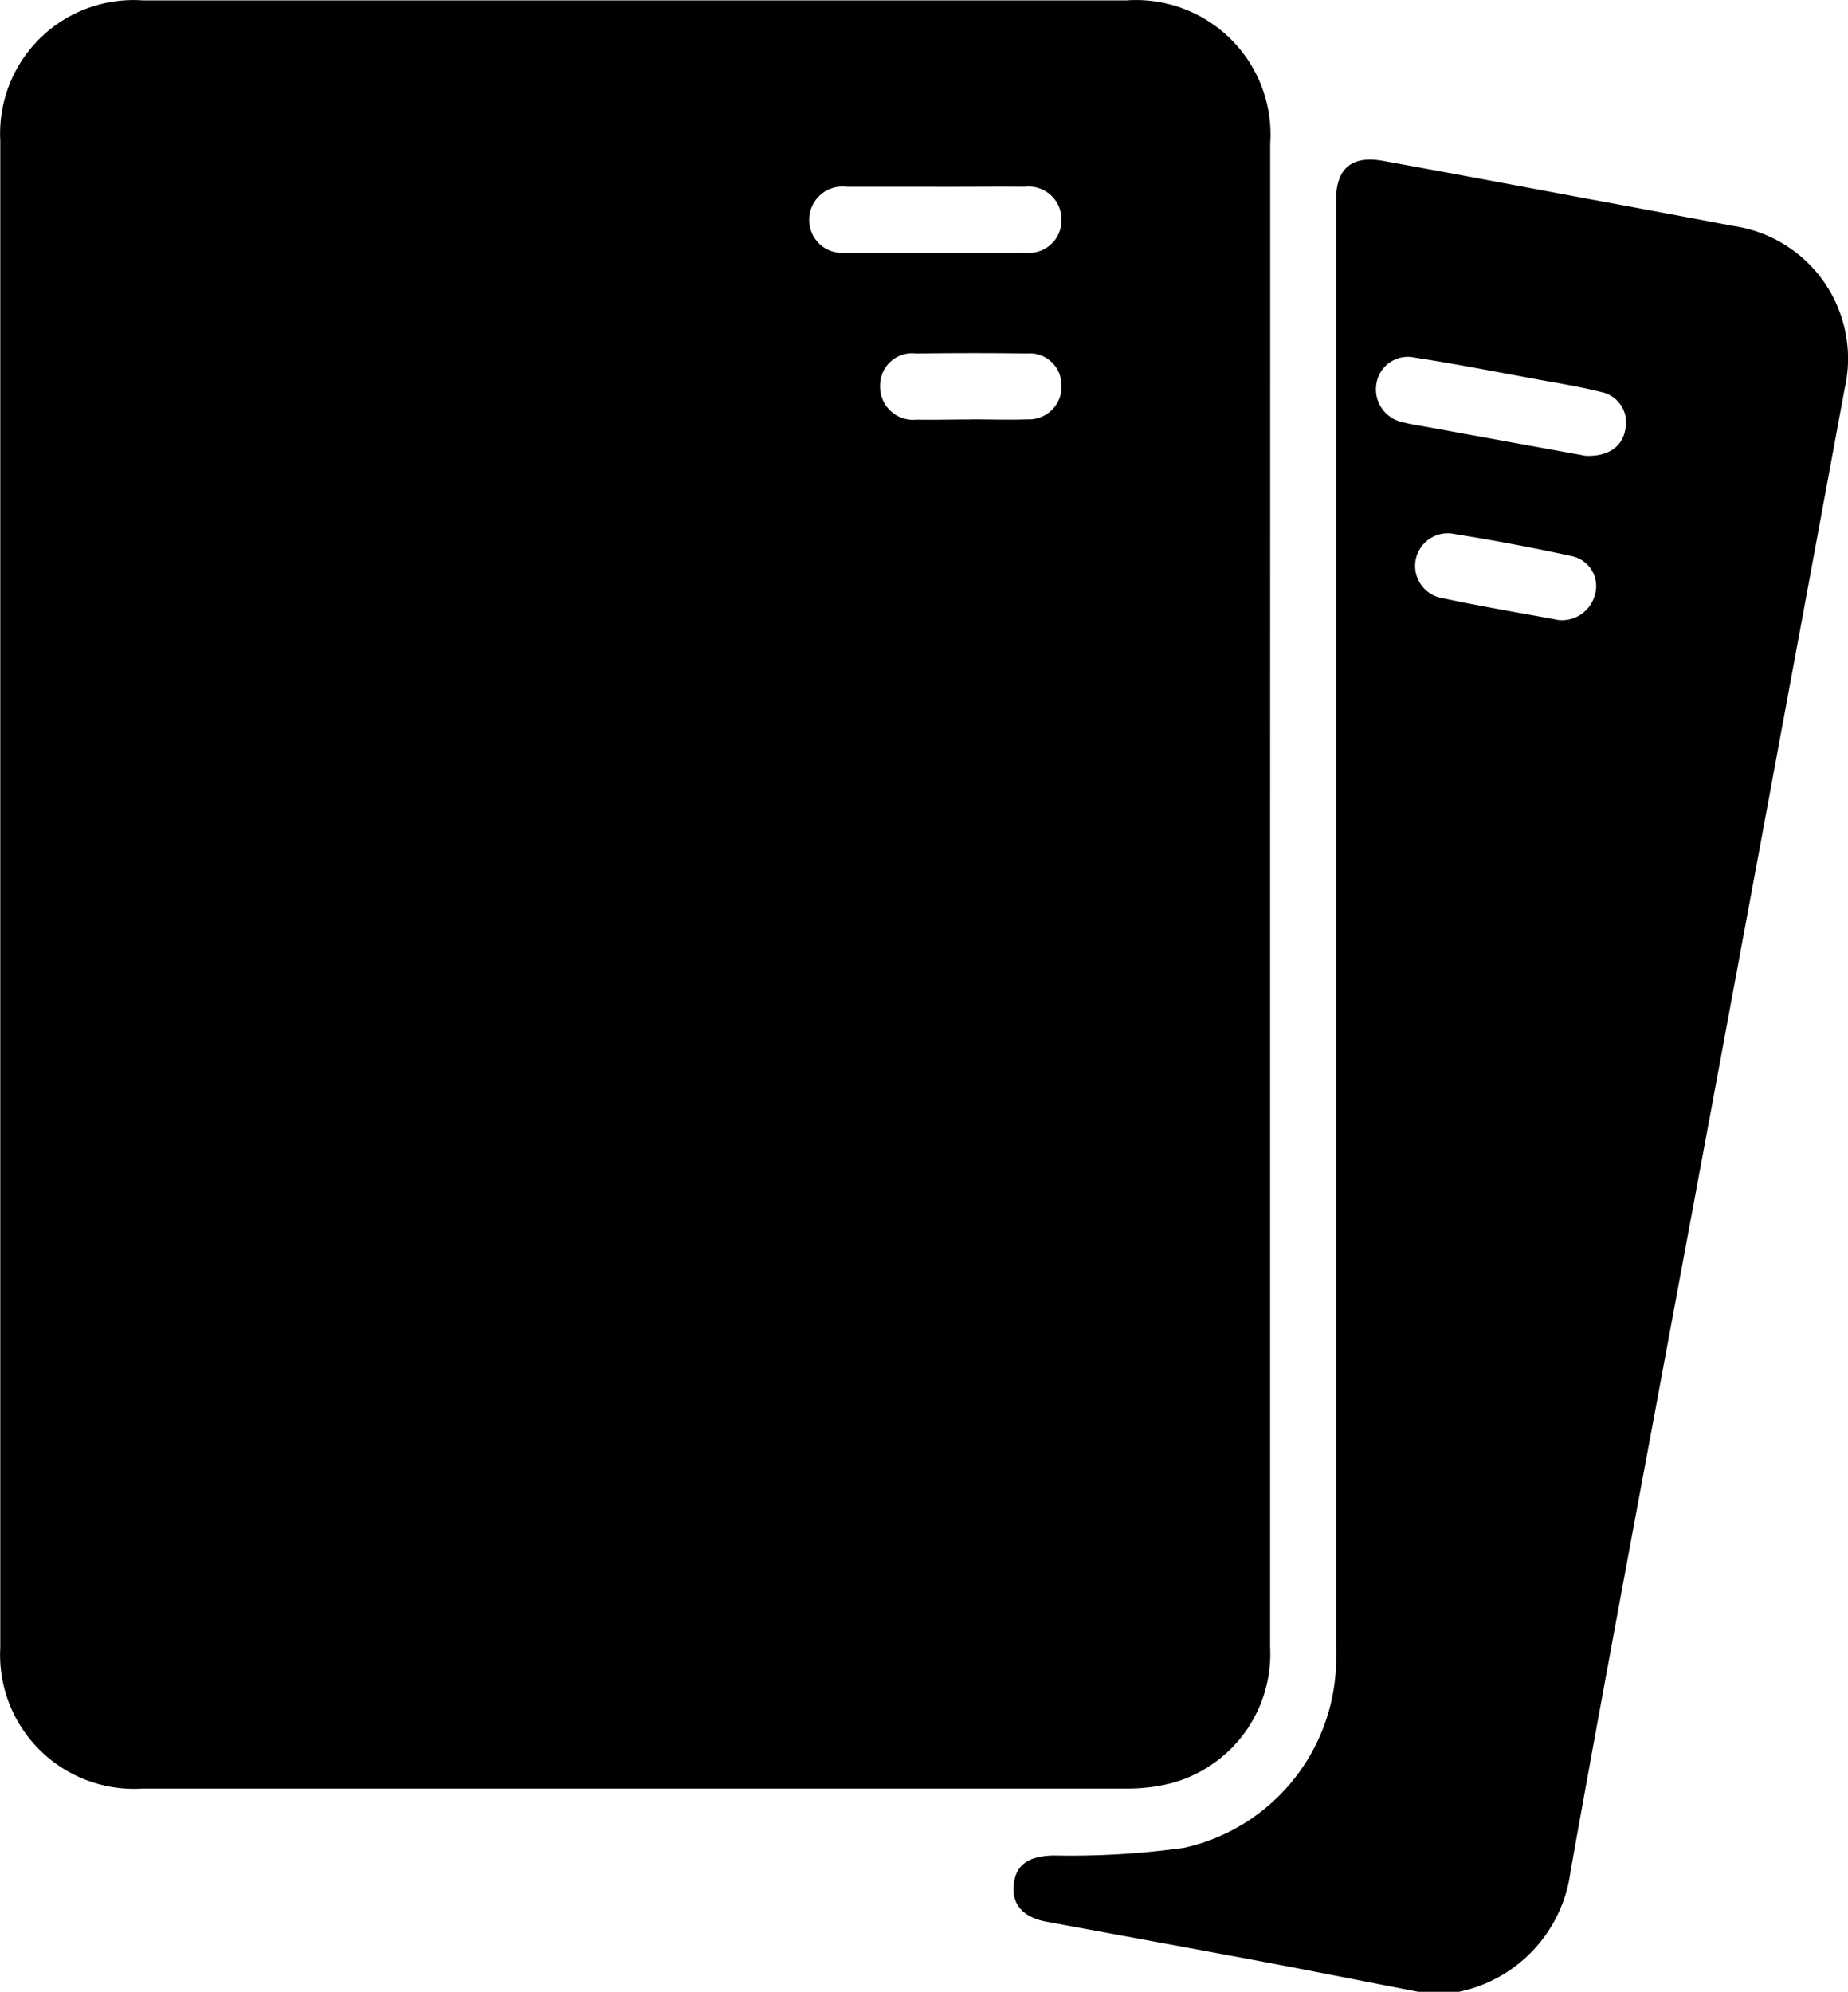 <svg xmlns="http://www.w3.org/2000/svg" width="19.782" height="21.315" viewBox="0 0 19.782 21.315">
  <g id="Gruppe_9" data-name="Gruppe 9" transform="translate(-119.733 -229.552)">
    <path id="Pfad_30" data-name="Pfad 30" d="M319.17,279.787c-.564-.109-1.127-.221-1.691-.327-.763-.143-1.526-.282-2.289-.423-.253-.047-.375-.187-.351-.4s.159-.3.418-.309a8.845,8.845,0,0,0,1.406-.082,2.079,2.079,0,0,0,1.626-1.966c.005-.1,0-.208,0-.312q0-7.585,0-15.169c0-.062,0-.125,0-.187,0-.34.17-.48.506-.418q.889.162,1.778.329c.654.122,1.308.242,1.961.366a1.434,1.434,0,0,1,1.2,1.738q-.964,5.221-1.936,10.441c-.336,1.812-.677,3.623-1,5.436a1.515,1.515,0,0,1-1.215,1.287Zm1.791-16.437c.245.009.39-.1.423-.276a.333.333,0,0,0-.261-.408c-.228-.057-.46-.094-.691-.136-.435-.08-.869-.165-1.306-.232a.34.34,0,0,0-.407.293.358.358,0,0,0,.288.4c.08.022.162.033.244.048Zm-.324,1.752a.366.366,0,0,0,.426-.277.328.328,0,0,0-.242-.4q-.648-.141-1.3-.244a.349.349,0,0,0-.12.686C319.822,264.957,320.252,265.03,320.637,265.1Z" transform="translate(-184.254 -28.92)"/>
    <path id="Pfad_31" data-name="Pfad 31" d="M133.329,239.121q0,4.027,0,8.054a1.433,1.433,0,0,1-1.063,1.461,1.916,1.916,0,0,1-.473.056q-5.266,0-10.533,0a1.434,1.434,0,0,1-1.524-1.508q0-8.064,0-16.128a1.428,1.428,0,0,1,1.524-1.5h10.533a1.44,1.44,0,0,1,1.537,1.536Q133.33,235.105,133.329,239.121Zm-3.578-7.571c-.319,0-.637,0-.956,0a.357.357,0,0,0-.4.358.352.352,0,0,0,.384.349q.966.005,1.933,0a.349.349,0,0,0,.384-.347.353.353,0,0,0-.393-.36C130.389,231.548,130.07,231.551,129.751,231.551Zm.379,2.49h0c.2,0,.4.007.6,0a.35.35,0,0,0,.366-.368.34.34,0,0,0-.371-.337c-.4-.006-.79-.005-1.185,0a.343.343,0,0,0-.386.343.354.354,0,0,0,.391.365C129.742,234.046,129.937,234.041,130.131,234.041Z" transform="translate(0 0)"/>
  </g>
</svg>

